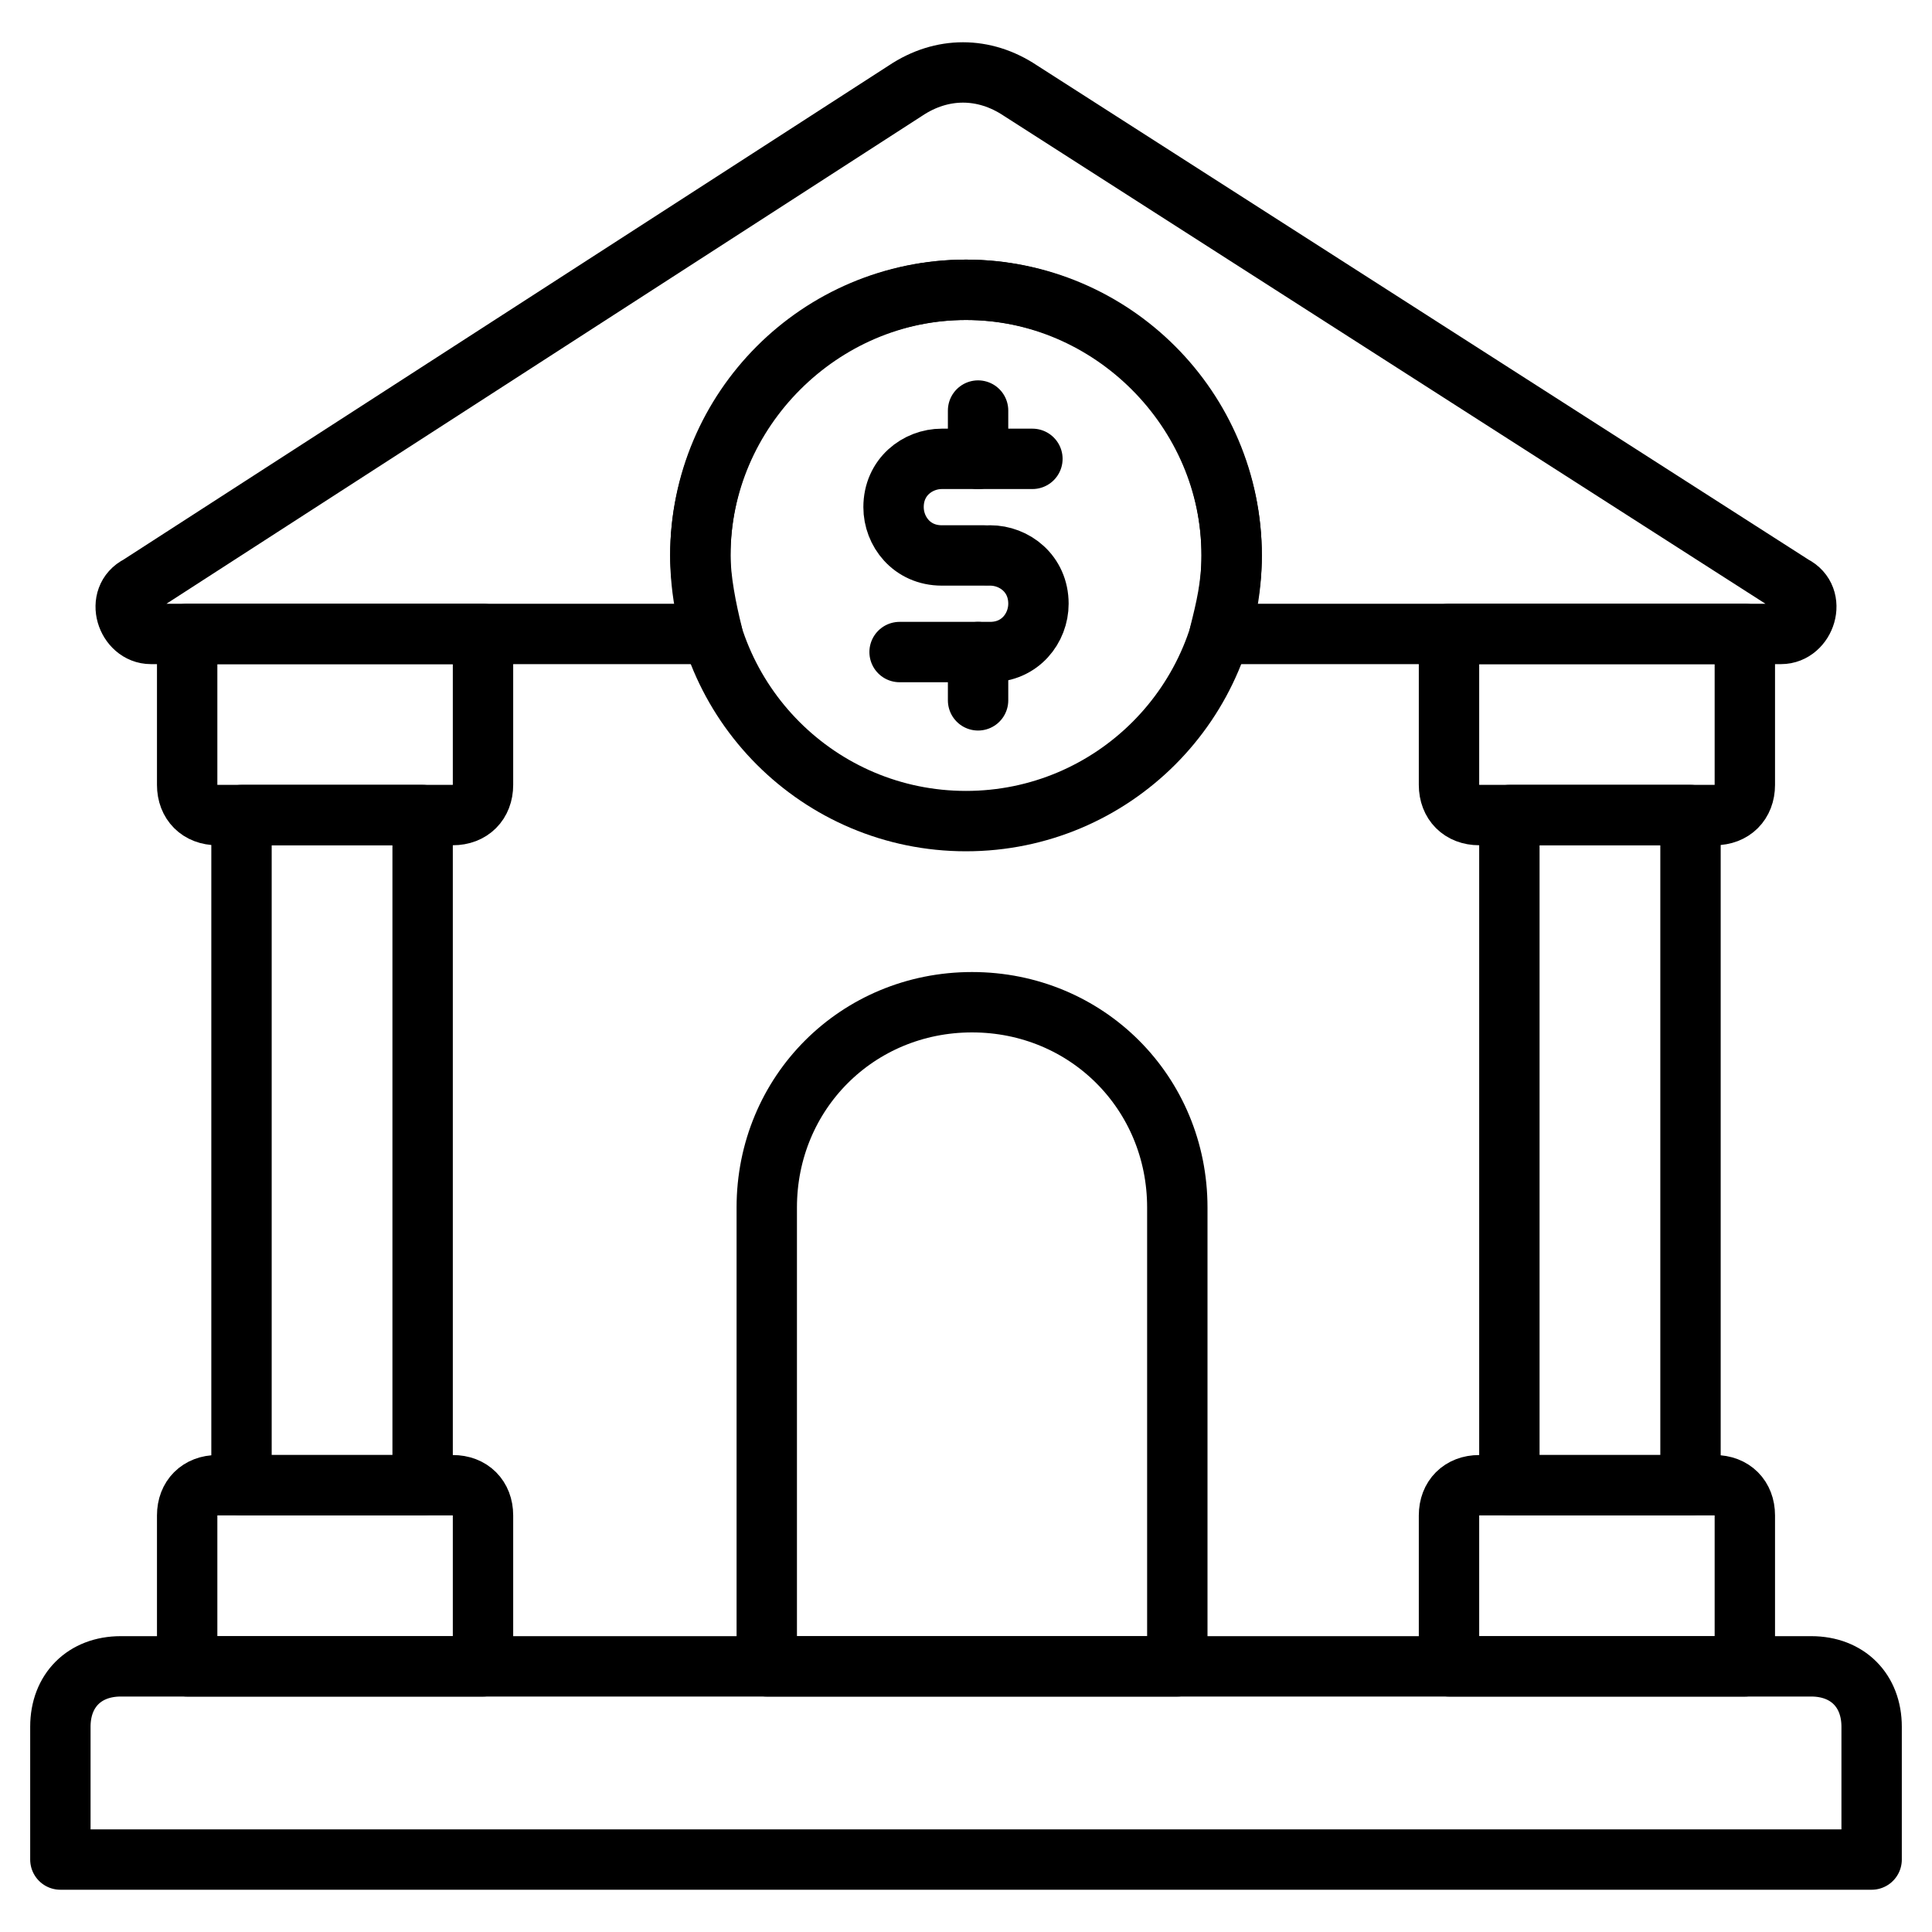 <?xml version="1.0"?><svg xmlns="http://www.w3.org/2000/svg" xmlns:xlink="http://www.w3.org/1999/xlink" version="1.1" id="Layer_1" viewBox="0 0 32 32" style="enable-background:new 0 0 32 32;" xml:space="preserve"><style type="text/css">
	.st0{fill:none;stroke:#000000;stroke-linecap:round;stroke-linejoin:round;stroke-miterlimit:10;}
</style><g><path class="st0" d="M29.5,10.5h-9.3c0.1-0.4,0.2-0.8,0.2-1.3c0-2.4-2-4.4-4.4-4.4s-4.4,2-4.4,4.4c0,0.4,0.1,0.9,0.2,1.3H2.5   c-0.4,0-0.6-0.6-0.2-0.8L15,1.5c0.6-0.4,1.3-0.4,1.9,0l12.8,8.2C30.1,9.9,29.9,10.5,29.5,10.5z"/><path class="st0" d="M19.4,27.6h-6.7V20c0-1.9,1.5-3.4,3.4-3.4l0,0c1.9,0,3.4,1.5,3.4,3.4v7.6H19.4z"/><path class="st0" d="M31,30.8H1v-2.2c0-0.6,0.4-1,1-1h28c0.6,0,1,0.4,1,1V30.8z"/><rect x="25" y="13.5" class="st0" width="3" height="11.1"/><rect x="4" y="13.5" class="st0" width="3" height="11.1"/><path class="st0" d="M8,27.6H3.1v-2.5c0-0.3,0.2-0.5,0.5-0.5h3.9c0.3,0,0.5,0.2,0.5,0.5V27.6z"/><path class="st0" d="M28.9,27.6H24v-2.5c0-0.3,0.2-0.5,0.5-0.5h3.9c0.3,0,0.5,0.2,0.5,0.5V27.6z"/><path class="st0" d="M7.5,13.5H3.6c-0.3,0-0.5-0.2-0.5-0.5v-2.5H8V13C8,13.3,7.8,13.5,7.5,13.5z"/><path class="st0" d="M28.4,13.5h-3.9c-0.3,0-0.5-0.2-0.5-0.5v-2.5h4.9V13C28.9,13.3,28.7,13.5,28.4,13.5z"/><g><g><path class="st0" d="M17.1,7.6h-0.9h-0.6c-0.4,0-0.8,0.3-0.8,0.8l0,0c0,0.4,0.3,0.8,0.8,0.8h0.7"/><path class="st0" d="M16.4,9.2c0.4,0,0.8,0.3,0.8,0.8l0,0c0,0.4-0.3,0.8-0.8,0.8h-1.5"/></g><line class="st0" x1="16.2" y1="6.8" x2="16.2" y2="7.6"/><line class="st0" x1="16.2" y1="10.8" x2="16.2" y2="11.6"/></g><circle class="st0" cx="16" cy="9.2" r="4.4"/></g></svg>